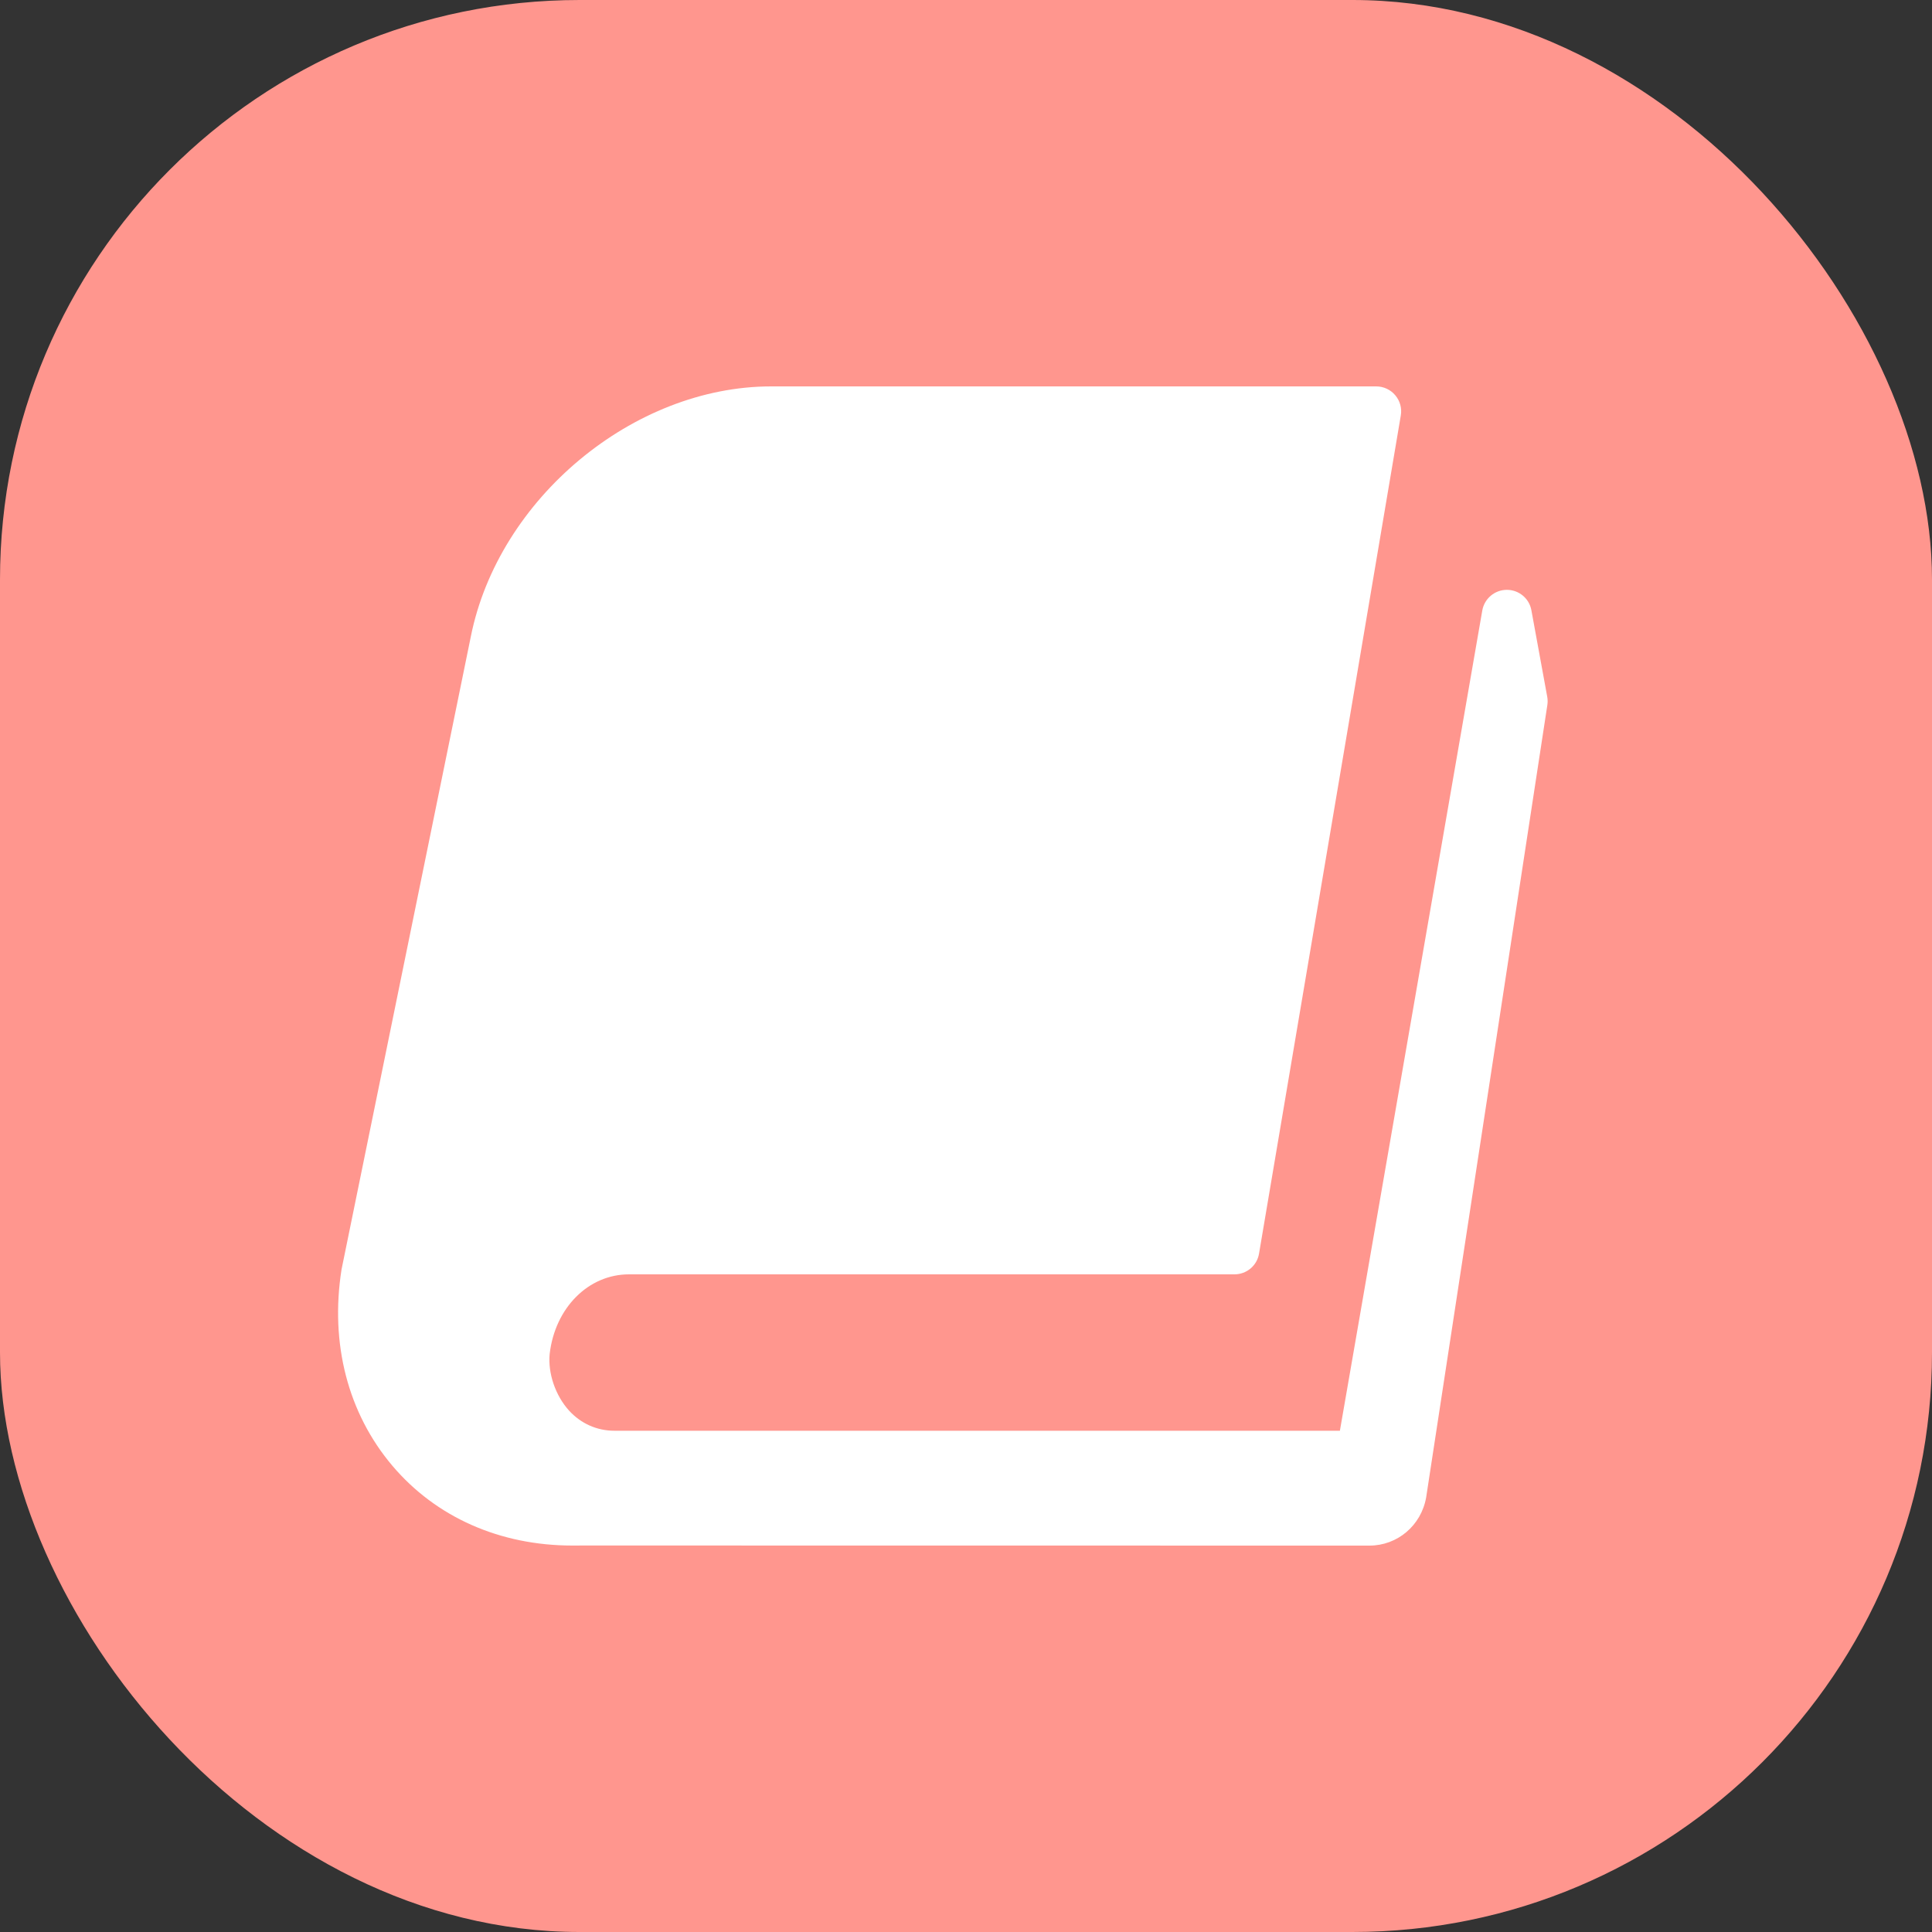 <svg width="40" height="40" viewBox="0 0 40 40" fill="none" xmlns="http://www.w3.org/2000/svg">
<rect x="0" y="0" width="40" height="40" fill="#333333" stroke="none"/>
<rect width="40" height="40" rx="12" fill="#FF968E"/>
<path d="M32.034 14.427L31.706 12.636C31.662 12.39 31.448 12.212 31.198 12.212C31.197 12.212 31.197 12.212 31.196 12.212C30.945 12.213 30.732 12.394 30.689 12.64L27.741 29.622L12.72 29.622C12.36 29.622 12.027 29.474 11.781 29.204C11.499 28.893 11.342 28.431 11.38 28.034C11.49 27.078 12.181 26.384 13.022 26.384H25.558C25.81 26.384 26.026 26.203 26.067 25.954L29.002 8.603C29.028 8.453 28.986 8.299 28.887 8.183C28.79 8.067 28.645 8 28.493 8H15.967C13.109 8 10.32 10.324 9.748 13.179L7.071 26.284C6.83 27.818 7.204 29.26 8.123 30.346C9.026 31.412 10.35 31.999 11.851 31.999L12.09 31.998C12.095 31.998 12.099 31.998 12.104 31.998C12.904 31.999 28.193 32 28.353 32C28.931 32 29.424 31.585 29.527 31.003L32.036 14.598C32.045 14.541 32.044 14.483 32.034 14.427Z" fill="white"/>
</svg>
